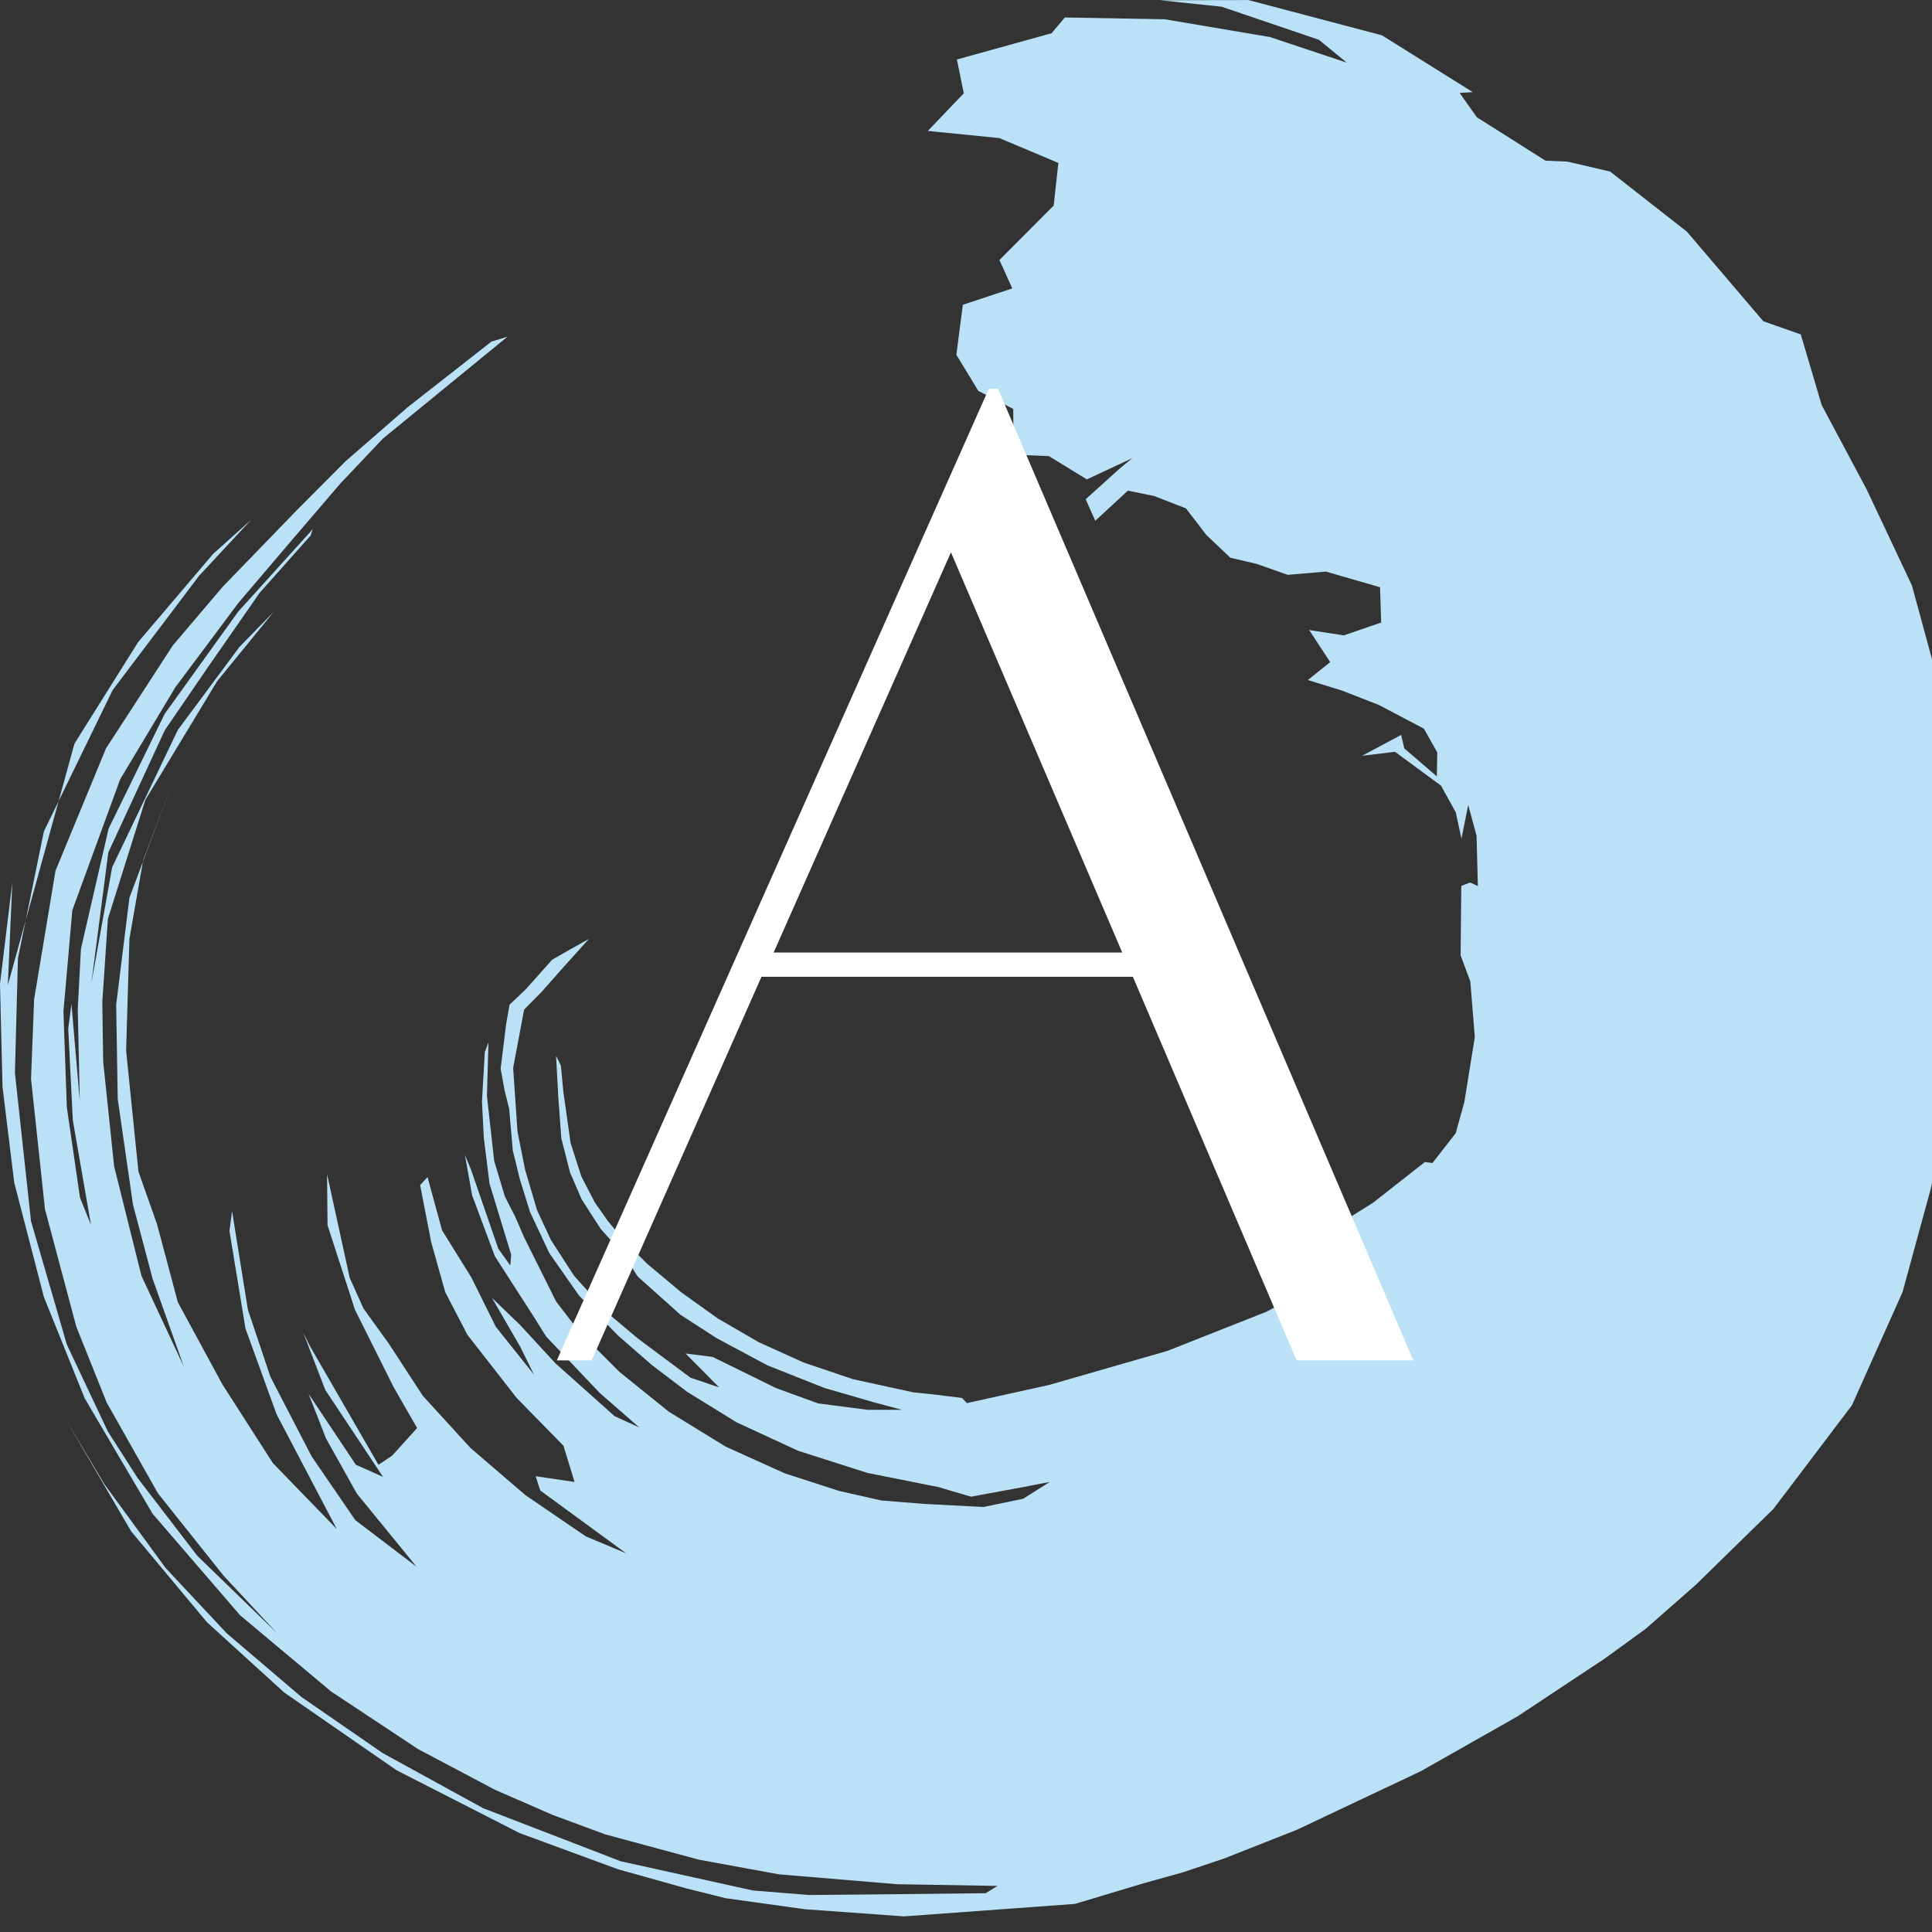 <svg xmlns="http://www.w3.org/2000/svg" xmlns:xlink="http://www.w3.org/1999/xlink" width="500" zoomAndPan="magnify" viewBox="0 0 375 375" height="500" preserveAspectRatio="xMidYMid meet" version="1.2"><rect x="0" y="0" width="375" height="375" fill="#333333" stroke="none"/><defs/><g id="31eef4aac5"><path style=" stroke:none;fill-rule:nonzero;fill:#bae1f6;fill-opacity:1;" d="M 180.086 25.414 L 193.969 26.801 L 205.426 31.621 L 204.52 39.902 L 193.992 50.469 L 196.477 55.984 L 186.887 59.16 L 185.629 68.863 L 189.895 75.871 L 196.668 79.367 L 196.73 88.254 L 203.602 88.535 L 210.957 93.051 L 219.781 88.934 L 217.332 90.941 L 210.73 96.906 L 212.594 101.082 L 218.922 95.234 L 223.992 96.266 L 230.188 98.672 L 234.156 103.836 L 238.82 108.262 L 243.895 109.441 L 249.926 111.574 L 257.359 110.945 L 267.867 113.984 L 268.082 120.836 L 260.836 123.328 L 254.105 122.289 L 258.195 128.516 L 253.855 131.992 L 260.473 134.039 L 267.629 136.828 L 276.367 141.426 L 278.977 146.043 L 278.891 150.699 L 272.578 145.27 L 271.957 142.648 L 264.383 146.699 L 270.762 145.922 L 279.695 152.488 L 282.57 157.688 L 283.668 162.801 L 284.977 156.238 L 286.605 162.234 L 286.848 171.988 L 285.355 171.289 L 283.633 171.953 L 283.504 185.43 L 285.391 190.516 L 286.258 201.316 L 284.227 213.914 L 282.547 219.957 L 278.039 225.742 L 276.574 225.547 L 266.52 233.441 L 258.488 238.48 L 254.191 246.547 L 255.277 248.676 L 253.91 250.309 L 245.852 254.594 L 226.605 262.203 L 203.633 268.816 L 187.68 272.34 L 186.723 271.34 L 180.988 270.633 L 177.293 270.254 L 165.578 267.703 L 155.953 264.453 L 147.211 260.488 L 139.332 255.914 L 132.238 250.844 L 125.574 245.266 L 121.191 240.863 L 117.969 236.977 L 115.445 233.383 L 112.836 228.336 L 110.762 221.906 L 109.359 212.012 L 108.863 206.812 L 107.934 204.93 L 108.367 212.957 L 108.953 220.965 L 110.652 227.594 L 112.895 232.781 L 116.559 238.477 L 121.207 243.734 L 123.773 247.762 L 132.066 255.188 L 139.082 259.727 L 148.941 265.004 L 160 269.395 L 169.773 272.23 L 175.059 273.641 L 168.449 273.652 L 158.777 272.395 L 150.617 269.418 L 138.312 263.371 L 133.066 262.715 L 139.582 269.285 L 134.027 267.414 L 123.855 259.832 L 117.863 254.801 L 111.418 247.617 L 106.941 240.695 L 104.223 234.84 L 101.93 227.07 L 100.445 219.633 L 99.867 211.16 L 99.602 207.285 L 101.727 195.977 L 105.156 192.492 L 109.176 187.941 L 114.305 182.25 L 110.098 184.602 L 107.152 186.301 L 102.047 192.031 L 98.902 195.008 L 98.227 198.859 L 97.172 207.438 L 97.953 211.707 L 98.828 215.203 L 99.531 223.285 L 100.926 228.977 L 102.895 235.289 L 106.621 243.223 L 112.398 251.48 L 119.977 259.242 L 126.484 264.918 L 133.348 270.133 L 142.98 276.078 L 154.938 281.605 L 168.398 285.902 L 182.121 288.633 L 188.477 290.508 L 198.512 288.656 L 203.762 287.645 L 198.609 290.902 L 190.879 292.508 L 179.379 291.906 L 171.004 291.234 L 162.836 289.379 L 152.281 285.957 L 140.836 280.781 L 129.809 274.004 L 120.168 266.227 L 112.418 258.461 L 107.926 252.594 L 101.723 240.148 L 100.012 236.18 L 98 232.242 L 95.918 225.328 L 94.52 212.734 L 94.809 202.336 L 94.098 204.207 L 93.551 213.836 L 93.91 220.859 L 95.02 229.762 L 99.215 243.512 L 99.055 245.629 L 96.73 242.398 L 91.402 226.969 L 90.238 224.188 L 91.637 232 L 96.043 243.816 L 103.465 255.363 L 106.008 259.422 L 116.438 270.398 L 124.094 277.074 L 119.301 274.883 L 107.809 264.621 L 100.91 257.133 L 95.484 251.91 L 100.957 261.367 L 103.633 266.797 L 96.234 257.52 L 91.504 247.977 L 85.809 238.816 L 82.984 228.473 L 81.547 230.027 L 83.684 241.055 L 86.414 250.789 L 90.73 259.094 L 100.293 271.348 L 109.367 280.617 L 111.516 287.645 L 103.969 286.535 L 104.859 289.301 L 121.523 301.492 L 113.723 298.219 L 102.008 290.223 L 91.32 281.051 L 82.078 270.938 L 75.453 260.773 L 70.566 254 L 67.875 248.02 L 63.48 227.895 L 63.574 237.816 L 68.918 254.273 L 76.391 269.223 L 80.961 277.176 L 76.129 282.535 L 73.457 284.316 L 60.129 261.23 L 58.852 258.629 L 63.137 269.785 L 74.336 286.652 L 69.066 284.301 L 59.898 270.547 L 63.258 279.164 L 69.273 289.918 L 80.852 304.102 L 68.965 295.055 L 60.469 282.656 L 52.488 267.234 L 48.121 254.23 L 45.043 235.082 L 44.539 238.918 L 47.641 257.848 L 53.668 274.477 L 60.953 288.371 L 65.367 296.781 L 52.961 283.984 L 43.18 268.73 L 34.516 252.75 L 30.477 237.602 L 26.871 227.398 L 24.48 203.945 L 25.121 182.215 L 27.777 167.02 L 33.242 152.586 L 25.121 174.258 L 22.551 194.977 L 22.848 213.289 L 25.812 233.832 L 29.625 248.215 L 35.691 265.281 L 27.457 247.641 L 22.152 226.371 L 20.031 206.086 L 19.859 194.457 L 20.941 178.359 L 28.215 155.25 L 42.152 132.215 L 53.148 118.734 L 46.457 125.594 L 34.527 141.664 L 21.766 168.344 L 17.715 190.941 L 21.023 165.469 L 31.988 141.73 L 40.27 129.629 L 50.402 115.059 L 60.27 103.973 L 60.715 102.703 L 46.238 118.711 L 31.969 138.555 L 21.078 160.84 L 15.707 184.191 L 15.094 195.832 L 15.488 213.703 L 13.867 194.855 L 13.246 199.672 L 14.137 217.457 L 17.664 237.758 L 15.527 232.473 L 12.973 214.906 L 12.312 196.355 L 14.039 176.68 L 23.32 151.27 L 34.031 133.406 L 46.266 117.031 L 56.656 104.832 L 66.141 93.762 L 74.328 85.125 L 98.516 65.34 L 95.375 66.312 L 79.121 79.047 L 67.074 89.531 L 57.715 98.922 L 43.203 113.918 L 33.559 125.262 L 20.578 145.258 L 10.777 169 L 6.621 193.98 L 6.02 209.398 L 8.727 234.695 L 14.809 257.504 L 20.711 272.242 L 30.648 289.836 L 43.406 305.855 L 53.781 316.996 L 38.301 301.984 L 26.707 286.871 L 20.938 277.852 L 12.977 260.984 L 6.02 237.027 L 2.898 208.258 L 3.484 186.004 L 8.516 161.383 L 21.875 133.93 L 38.672 111.727 L 48.766 100.871 L 41.383 107.496 L 26.809 124.633 L 14.457 144.336 L 1.52 191.215 L 2.391 171.262 L 0 190.957 L 0.488 210.98 L 2.766 229.57 L 8.52 251.746 L 16.445 271.426 L 29.613 293.812 L 46.598 313.52 L 64.266 328.316 L 81.113 339.477 L 96.09 347.406 L 107.305 352.289 L 117.488 356.055 L 135.625 360.957 L 151.117 363.797 L 174.062 365.723 L 193.625 366.055 L 191.324 367.469 L 167.59 367.727 L 157.059 367.82 L 146.113 366.938 L 120.465 361.266 L 93.773 350.969 L 74.262 340.258 L 58.527 329.398 L 44.012 317.027 L 32.156 304.359 L 20.289 288.117 L 12.848 275.652 L 25.457 297.23 L 40.152 314.852 L 55.152 328.508 L 76.965 343.602 L 100.875 355.809 L 119.957 362.824 L 133.367 366.578 L 140.898 368.449 L 156.242 370.582 L 175.457 371.969 L 208.648 369.547 L 221.965 365.547 L 229.602 363.418 L 237.582 360.742 L 251.699 355.172 L 275.762 343.797 L 294.559 333.141 L 311.434 321.957 L 319.414 316.164 L 329.211 307.555 L 344.23 292.867 L 359.461 272.762 L 369.281 250.797 L 374.863 230.359 L 377.52 214.941 L 379.441 202.434 L 382.176 184.285 L 382.492 165.688 L 379.598 148.004 L 375.465 129.645 L 371.102 113.633 L 362.352 95.066 L 353.59 78.625 L 349.531 64.91 L 342.266 62.359 L 327.426 44.965 L 312.523 33.297 L 304.246 31.371 L 299.98 31.191 L 286.66 22.762 L 283.316 18.039 L 285.852 17.879 L 268.238 6.855 L 242.32 0.012 L 225.133 0.043 L 237.105 1.301 L 255.988 7.719 L 261.414 12.16 L 246.48 7.188 L 226.07 3.738 L 206.688 3.395 L 204.102 6.453 L 185.734 11.547 L 187.07 18.113 Z M 180.086 25.414 "/><g style="fill:#ffffff;fill-opacity:1;"><g transform="translate(97.784, 263.751)"><path style="stroke:none" d="M 153.891 0.297 L 122.109 -74.156 L 50.016 -74.156 L 17.062 0.297 L 10.297 0.297 L 94.156 -188.312 L 95.922 -188.312 L 176.547 0.297 Z M 52.375 -78.859 L 120.047 -78.859 L 86.797 -156.547 Z M 52.375 -78.859 "/></g></g></g></svg>